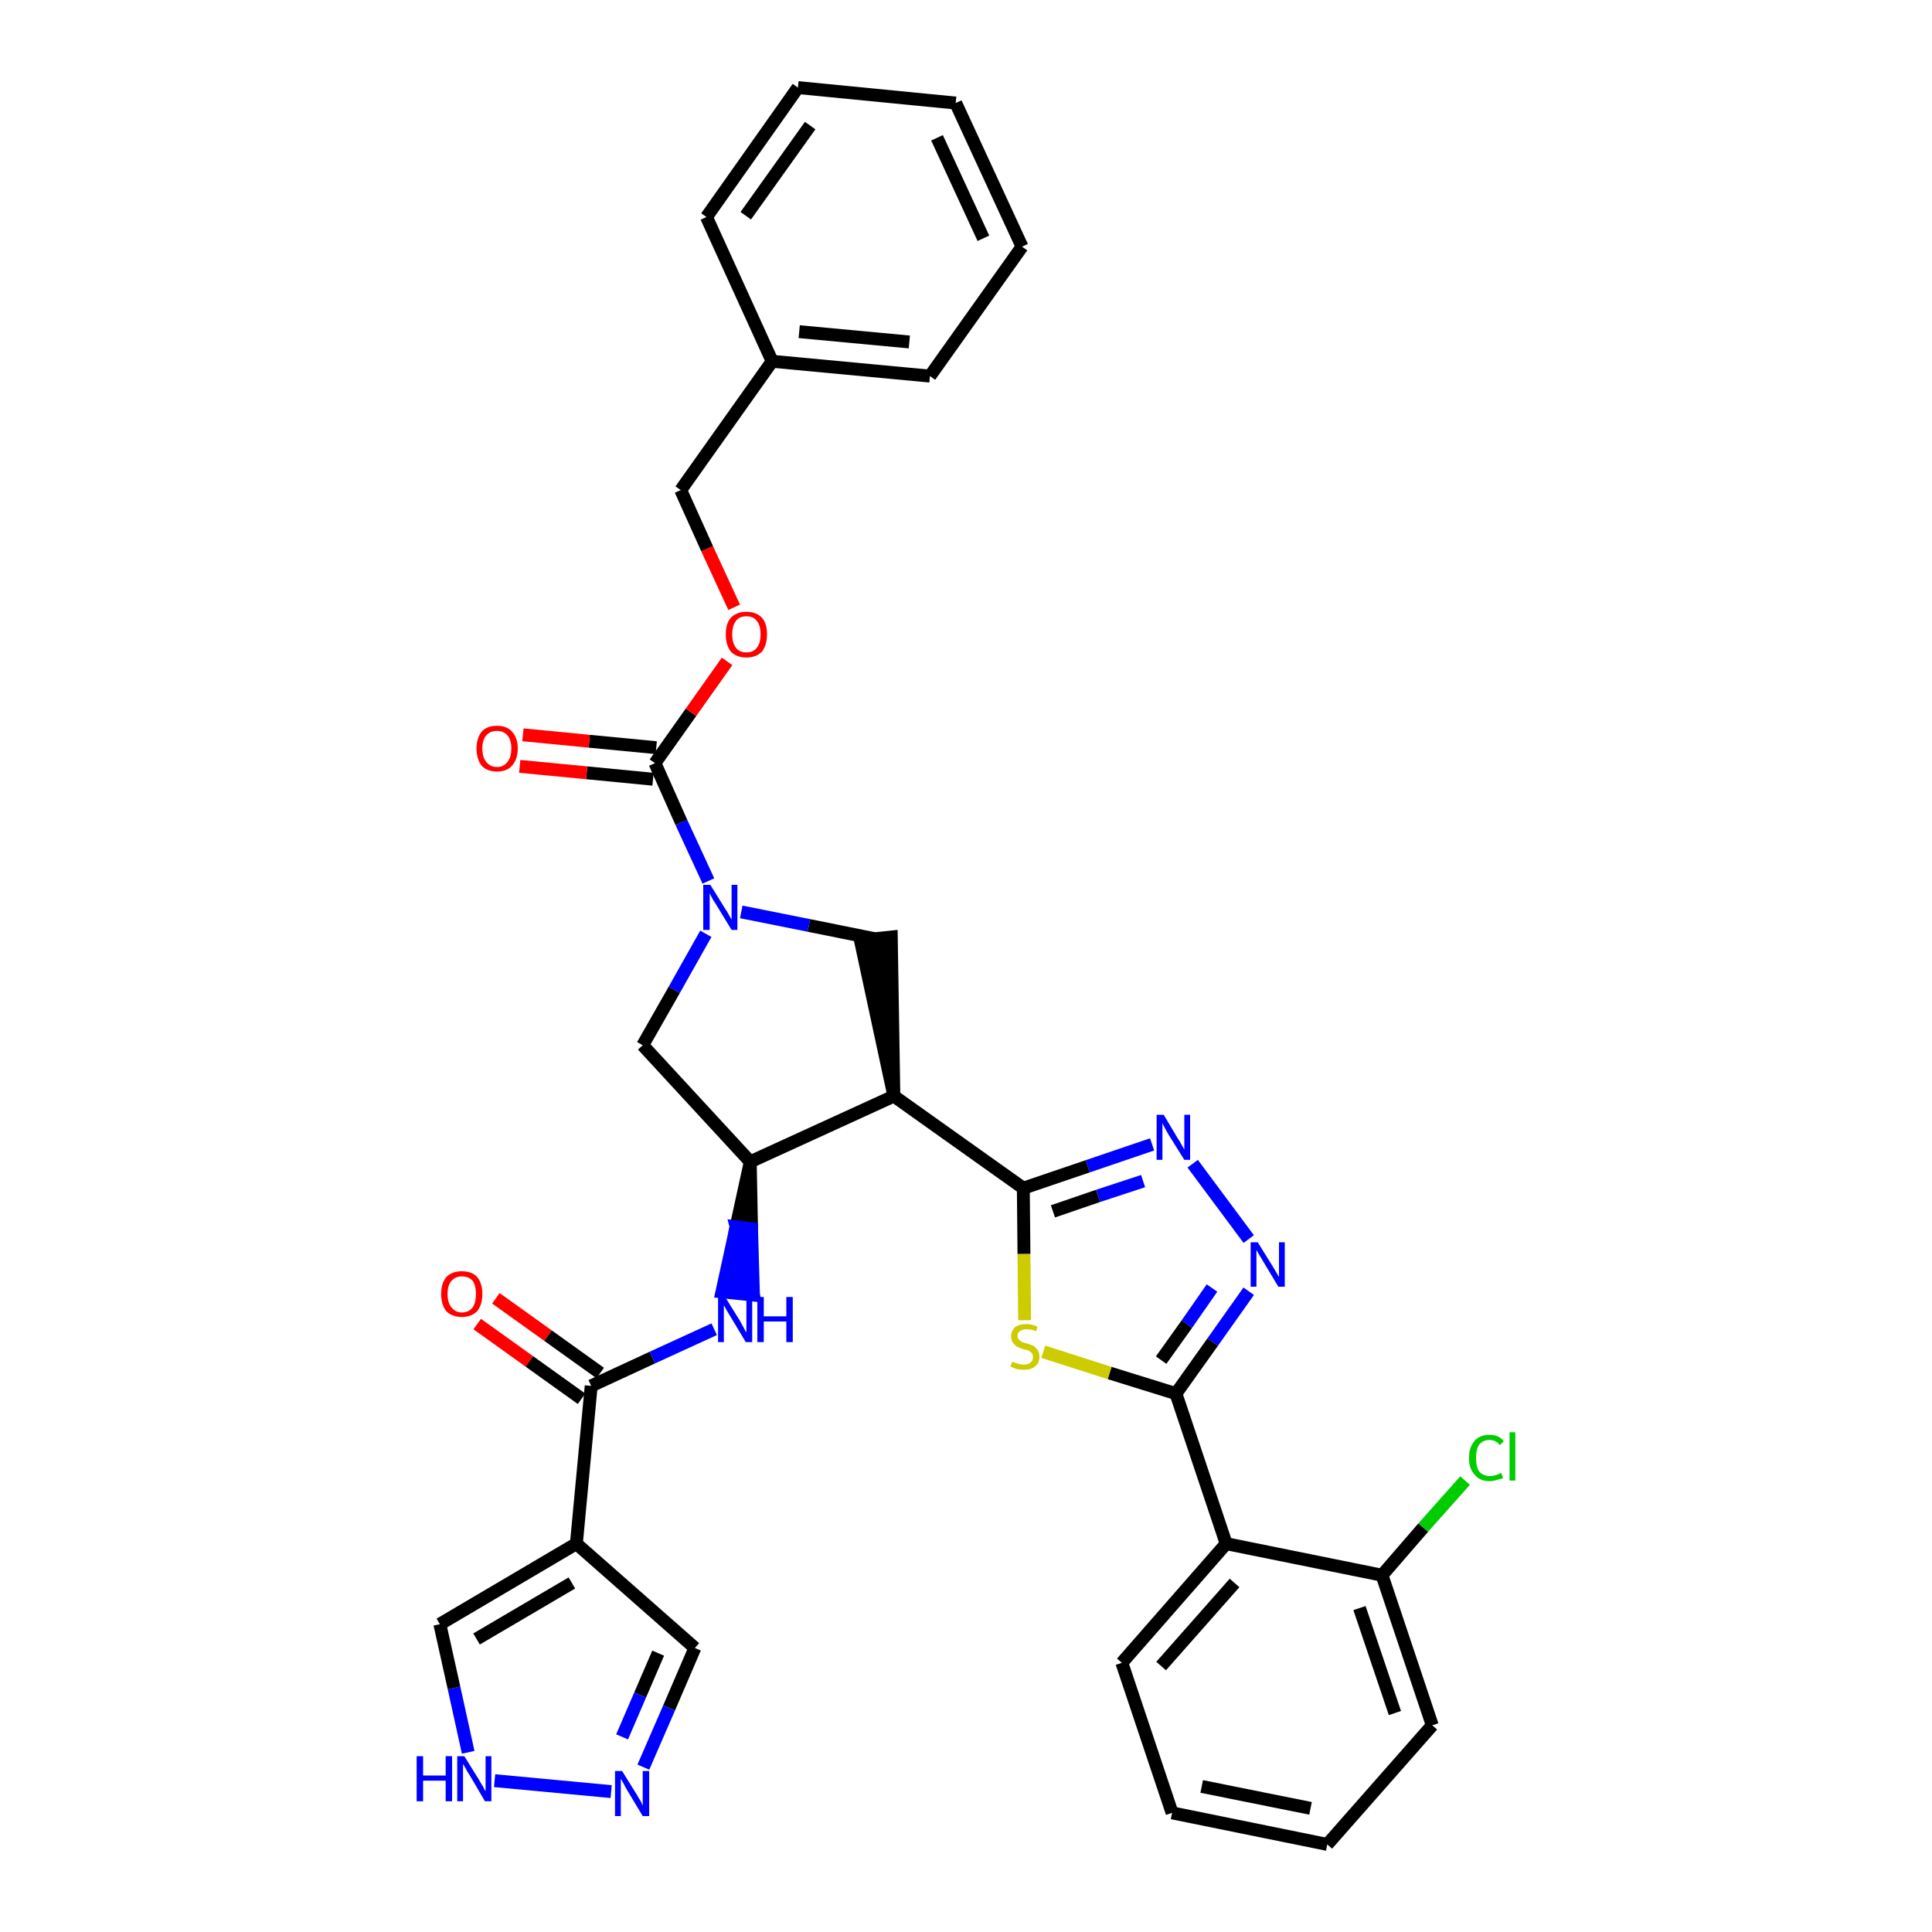 <?xml version='1.0' encoding='iso-8859-1'?>
<svg version='1.1' baseProfile='full'
              xmlns='http://www.w3.org/2000/svg'
                      xmlns:rdkit='http://www.rdkit.org/xml'
                      xmlns:xlink='http://www.w3.org/1999/xlink'
                  xml:space='preserve'
width='300px' height='300px' viewBox='0 0 300 300'>
<!-- END OF HEADER -->
<path class='bond-0 atom-0 atom-1' d='M 74.1,205.6 L 82.2,211.4' style='fill:none;fill-rule:evenodd;stroke:#FF0000;stroke-width:2.0px;stroke-linecap:butt;stroke-linejoin:miter;stroke-opacity:1' />
<path class='bond-0 atom-0 atom-1' d='M 82.2,211.4 L 90.3,217.2' style='fill:none;fill-rule:evenodd;stroke:#000000;stroke-width:2.0px;stroke-linecap:butt;stroke-linejoin:miter;stroke-opacity:1' />
<path class='bond-0 atom-0 atom-1' d='M 77.0,201.6 L 85.1,207.4' style='fill:none;fill-rule:evenodd;stroke:#FF0000;stroke-width:2.0px;stroke-linecap:butt;stroke-linejoin:miter;stroke-opacity:1' />
<path class='bond-0 atom-0 atom-1' d='M 85.1,207.4 L 93.2,213.2' style='fill:none;fill-rule:evenodd;stroke:#000000;stroke-width:2.0px;stroke-linecap:butt;stroke-linejoin:miter;stroke-opacity:1' />
<path class='bond-1 atom-1 atom-2' d='M 91.8,215.2 L 101.3,210.8' style='fill:none;fill-rule:evenodd;stroke:#000000;stroke-width:2.0px;stroke-linecap:butt;stroke-linejoin:miter;stroke-opacity:1' />
<path class='bond-1 atom-1 atom-2' d='M 101.3,210.8 L 110.9,206.4' style='fill:none;fill-rule:evenodd;stroke:#0000FF;stroke-width:2.0px;stroke-linecap:butt;stroke-linejoin:miter;stroke-opacity:1' />
<path class='bond-29 atom-1 atom-30' d='M 91.8,215.2 L 89.5,239.7' style='fill:none;fill-rule:evenodd;stroke:#000000;stroke-width:2.0px;stroke-linecap:butt;stroke-linejoin:miter;stroke-opacity:1' />
<path class='bond-2 atom-3 atom-2' d='M 116.5,180.4 L 114.3,190.5 L 116.7,190.8 Z' style='fill:#000000;fill-rule:evenodd;fill-opacity:1;stroke:#000000;stroke-width:2.0px;stroke-linecap:butt;stroke-linejoin:miter;stroke-opacity:1;' />
<path class='bond-2 atom-3 atom-2' d='M 114.3,190.5 L 117.0,201.1 L 112.1,200.6 Z' style='fill:#0000FF;fill-rule:evenodd;fill-opacity:1;stroke:#0000FF;stroke-width:2.0px;stroke-linecap:butt;stroke-linejoin:miter;stroke-opacity:1;' />
<path class='bond-2 atom-3 atom-2' d='M 114.3,190.5 L 116.7,190.8 L 117.0,201.1 Z' style='fill:#0000FF;fill-rule:evenodd;fill-opacity:1;stroke:#0000FF;stroke-width:2.0px;stroke-linecap:butt;stroke-linejoin:miter;stroke-opacity:1;' />
<path class='bond-3 atom-3 atom-4' d='M 116.5,180.4 L 99.8,162.3' style='fill:none;fill-rule:evenodd;stroke:#000000;stroke-width:2.0px;stroke-linecap:butt;stroke-linejoin:miter;stroke-opacity:1' />
<path class='bond-34 atom-17 atom-3' d='M 138.8,170.2 L 116.5,180.4' style='fill:none;fill-rule:evenodd;stroke:#000000;stroke-width:2.0px;stroke-linecap:butt;stroke-linejoin:miter;stroke-opacity:1' />
<path class='bond-4 atom-4 atom-5' d='M 99.8,162.3 L 104.7,153.7' style='fill:none;fill-rule:evenodd;stroke:#000000;stroke-width:2.0px;stroke-linecap:butt;stroke-linejoin:miter;stroke-opacity:1' />
<path class='bond-4 atom-4 atom-5' d='M 104.7,153.7 L 109.6,145.0' style='fill:none;fill-rule:evenodd;stroke:#0000FF;stroke-width:2.0px;stroke-linecap:butt;stroke-linejoin:miter;stroke-opacity:1' />
<path class='bond-5 atom-5 atom-6' d='M 110.0,136.8 L 105.8,127.7' style='fill:none;fill-rule:evenodd;stroke:#0000FF;stroke-width:2.0px;stroke-linecap:butt;stroke-linejoin:miter;stroke-opacity:1' />
<path class='bond-5 atom-5 atom-6' d='M 105.8,127.7 L 101.7,118.5' style='fill:none;fill-rule:evenodd;stroke:#000000;stroke-width:2.0px;stroke-linecap:butt;stroke-linejoin:miter;stroke-opacity:1' />
<path class='bond-15 atom-5 atom-16' d='M 115.1,141.6 L 125.6,143.7' style='fill:none;fill-rule:evenodd;stroke:#0000FF;stroke-width:2.0px;stroke-linecap:butt;stroke-linejoin:miter;stroke-opacity:1' />
<path class='bond-15 atom-5 atom-16' d='M 125.6,143.7 L 136.0,145.8' style='fill:none;fill-rule:evenodd;stroke:#000000;stroke-width:2.0px;stroke-linecap:butt;stroke-linejoin:miter;stroke-opacity:1' />
<path class='bond-6 atom-6 atom-7' d='M 101.9,116.1 L 91.5,115.1' style='fill:none;fill-rule:evenodd;stroke:#000000;stroke-width:2.0px;stroke-linecap:butt;stroke-linejoin:miter;stroke-opacity:1' />
<path class='bond-6 atom-6 atom-7' d='M 91.5,115.1 L 81.2,114.1' style='fill:none;fill-rule:evenodd;stroke:#FF0000;stroke-width:2.0px;stroke-linecap:butt;stroke-linejoin:miter;stroke-opacity:1' />
<path class='bond-6 atom-6 atom-7' d='M 101.4,121.0 L 91.1,120.0' style='fill:none;fill-rule:evenodd;stroke:#000000;stroke-width:2.0px;stroke-linecap:butt;stroke-linejoin:miter;stroke-opacity:1' />
<path class='bond-6 atom-6 atom-7' d='M 91.1,120.0 L 80.7,119.0' style='fill:none;fill-rule:evenodd;stroke:#FF0000;stroke-width:2.0px;stroke-linecap:butt;stroke-linejoin:miter;stroke-opacity:1' />
<path class='bond-7 atom-6 atom-8' d='M 101.7,118.5 L 107.3,110.6' style='fill:none;fill-rule:evenodd;stroke:#000000;stroke-width:2.0px;stroke-linecap:butt;stroke-linejoin:miter;stroke-opacity:1' />
<path class='bond-7 atom-6 atom-8' d='M 107.3,110.6 L 112.9,102.7' style='fill:none;fill-rule:evenodd;stroke:#FF0000;stroke-width:2.0px;stroke-linecap:butt;stroke-linejoin:miter;stroke-opacity:1' />
<path class='bond-8 atom-8 atom-9' d='M 114.0,94.3 L 109.8,85.2' style='fill:none;fill-rule:evenodd;stroke:#FF0000;stroke-width:2.0px;stroke-linecap:butt;stroke-linejoin:miter;stroke-opacity:1' />
<path class='bond-8 atom-8 atom-9' d='M 109.8,85.2 L 105.7,76.1' style='fill:none;fill-rule:evenodd;stroke:#000000;stroke-width:2.0px;stroke-linecap:butt;stroke-linejoin:miter;stroke-opacity:1' />
<path class='bond-9 atom-9 atom-10' d='M 105.7,76.1 L 119.9,56.1' style='fill:none;fill-rule:evenodd;stroke:#000000;stroke-width:2.0px;stroke-linecap:butt;stroke-linejoin:miter;stroke-opacity:1' />
<path class='bond-10 atom-10 atom-11' d='M 119.9,56.1 L 144.4,58.4' style='fill:none;fill-rule:evenodd;stroke:#000000;stroke-width:2.0px;stroke-linecap:butt;stroke-linejoin:miter;stroke-opacity:1' />
<path class='bond-10 atom-10 atom-11' d='M 124.1,51.5 L 141.2,53.1' style='fill:none;fill-rule:evenodd;stroke:#000000;stroke-width:2.0px;stroke-linecap:butt;stroke-linejoin:miter;stroke-opacity:1' />
<path class='bond-37 atom-15 atom-10' d='M 109.7,33.7 L 119.9,56.1' style='fill:none;fill-rule:evenodd;stroke:#000000;stroke-width:2.0px;stroke-linecap:butt;stroke-linejoin:miter;stroke-opacity:1' />
<path class='bond-11 atom-11 atom-12' d='M 144.4,58.4 L 158.7,38.3' style='fill:none;fill-rule:evenodd;stroke:#000000;stroke-width:2.0px;stroke-linecap:butt;stroke-linejoin:miter;stroke-opacity:1' />
<path class='bond-12 atom-12 atom-13' d='M 158.7,38.3 L 148.4,16.0' style='fill:none;fill-rule:evenodd;stroke:#000000;stroke-width:2.0px;stroke-linecap:butt;stroke-linejoin:miter;stroke-opacity:1' />
<path class='bond-12 atom-12 atom-13' d='M 152.7,37.0 L 145.5,21.4' style='fill:none;fill-rule:evenodd;stroke:#000000;stroke-width:2.0px;stroke-linecap:butt;stroke-linejoin:miter;stroke-opacity:1' />
<path class='bond-13 atom-13 atom-14' d='M 148.4,16.0 L 123.9,13.6' style='fill:none;fill-rule:evenodd;stroke:#000000;stroke-width:2.0px;stroke-linecap:butt;stroke-linejoin:miter;stroke-opacity:1' />
<path class='bond-14 atom-14 atom-15' d='M 123.9,13.6 L 109.7,33.7' style='fill:none;fill-rule:evenodd;stroke:#000000;stroke-width:2.0px;stroke-linecap:butt;stroke-linejoin:miter;stroke-opacity:1' />
<path class='bond-14 atom-14 atom-15' d='M 125.8,19.5 L 115.8,33.5' style='fill:none;fill-rule:evenodd;stroke:#000000;stroke-width:2.0px;stroke-linecap:butt;stroke-linejoin:miter;stroke-opacity:1' />
<path class='bond-16 atom-17 atom-16' d='M 138.8,170.2 L 138.4,145.5 L 133.6,146.0 Z' style='fill:#000000;fill-rule:evenodd;fill-opacity:1;stroke:#000000;stroke-width:2.0px;stroke-linecap:butt;stroke-linejoin:miter;stroke-opacity:1;' />
<path class='bond-17 atom-17 atom-18' d='M 138.8,170.2 L 158.9,184.5' style='fill:none;fill-rule:evenodd;stroke:#000000;stroke-width:2.0px;stroke-linecap:butt;stroke-linejoin:miter;stroke-opacity:1' />
<path class='bond-18 atom-18 atom-19' d='M 158.9,184.5 L 168.9,181.1' style='fill:none;fill-rule:evenodd;stroke:#000000;stroke-width:2.0px;stroke-linecap:butt;stroke-linejoin:miter;stroke-opacity:1' />
<path class='bond-18 atom-18 atom-19' d='M 168.9,181.1 L 178.9,177.7' style='fill:none;fill-rule:evenodd;stroke:#0000FF;stroke-width:2.0px;stroke-linecap:butt;stroke-linejoin:miter;stroke-opacity:1' />
<path class='bond-18 atom-18 atom-19' d='M 163.5,188.1 L 170.5,185.7' style='fill:none;fill-rule:evenodd;stroke:#000000;stroke-width:2.0px;stroke-linecap:butt;stroke-linejoin:miter;stroke-opacity:1' />
<path class='bond-18 atom-18 atom-19' d='M 170.5,185.7 L 177.5,183.4' style='fill:none;fill-rule:evenodd;stroke:#0000FF;stroke-width:2.0px;stroke-linecap:butt;stroke-linejoin:miter;stroke-opacity:1' />
<path class='bond-35 atom-29 atom-18' d='M 159.1,205.0 L 159.0,194.7' style='fill:none;fill-rule:evenodd;stroke:#CCCC00;stroke-width:2.0px;stroke-linecap:butt;stroke-linejoin:miter;stroke-opacity:1' />
<path class='bond-35 atom-29 atom-18' d='M 159.0,194.7 L 158.9,184.5' style='fill:none;fill-rule:evenodd;stroke:#000000;stroke-width:2.0px;stroke-linecap:butt;stroke-linejoin:miter;stroke-opacity:1' />
<path class='bond-19 atom-19 atom-20' d='M 185.2,180.7 L 193.9,192.4' style='fill:none;fill-rule:evenodd;stroke:#0000FF;stroke-width:2.0px;stroke-linecap:butt;stroke-linejoin:miter;stroke-opacity:1' />
<path class='bond-20 atom-20 atom-21' d='M 193.9,200.5 L 188.3,208.4' style='fill:none;fill-rule:evenodd;stroke:#0000FF;stroke-width:2.0px;stroke-linecap:butt;stroke-linejoin:miter;stroke-opacity:1' />
<path class='bond-20 atom-20 atom-21' d='M 188.3,208.4 L 182.6,216.4' style='fill:none;fill-rule:evenodd;stroke:#000000;stroke-width:2.0px;stroke-linecap:butt;stroke-linejoin:miter;stroke-opacity:1' />
<path class='bond-20 atom-20 atom-21' d='M 188.2,200.0 L 184.3,205.6' style='fill:none;fill-rule:evenodd;stroke:#0000FF;stroke-width:2.0px;stroke-linecap:butt;stroke-linejoin:miter;stroke-opacity:1' />
<path class='bond-20 atom-20 atom-21' d='M 184.3,205.6 L 180.3,211.2' style='fill:none;fill-rule:evenodd;stroke:#000000;stroke-width:2.0px;stroke-linecap:butt;stroke-linejoin:miter;stroke-opacity:1' />
<path class='bond-21 atom-21 atom-22' d='M 182.6,216.4 L 190.4,239.7' style='fill:none;fill-rule:evenodd;stroke:#000000;stroke-width:2.0px;stroke-linecap:butt;stroke-linejoin:miter;stroke-opacity:1' />
<path class='bond-28 atom-21 atom-29' d='M 182.6,216.4 L 172.3,213.2' style='fill:none;fill-rule:evenodd;stroke:#000000;stroke-width:2.0px;stroke-linecap:butt;stroke-linejoin:miter;stroke-opacity:1' />
<path class='bond-28 atom-21 atom-29' d='M 172.3,213.2 L 162.0,209.9' style='fill:none;fill-rule:evenodd;stroke:#CCCC00;stroke-width:2.0px;stroke-linecap:butt;stroke-linejoin:miter;stroke-opacity:1' />
<path class='bond-22 atom-22 atom-23' d='M 190.4,239.7 L 174.2,258.2' style='fill:none;fill-rule:evenodd;stroke:#000000;stroke-width:2.0px;stroke-linecap:butt;stroke-linejoin:miter;stroke-opacity:1' />
<path class='bond-22 atom-22 atom-23' d='M 191.7,245.8 L 180.3,258.7' style='fill:none;fill-rule:evenodd;stroke:#000000;stroke-width:2.0px;stroke-linecap:butt;stroke-linejoin:miter;stroke-opacity:1' />
<path class='bond-38 atom-27 atom-22' d='M 214.6,244.6 L 190.4,239.7' style='fill:none;fill-rule:evenodd;stroke:#000000;stroke-width:2.0px;stroke-linecap:butt;stroke-linejoin:miter;stroke-opacity:1' />
<path class='bond-23 atom-23 atom-24' d='M 174.2,258.2 L 182.0,281.5' style='fill:none;fill-rule:evenodd;stroke:#000000;stroke-width:2.0px;stroke-linecap:butt;stroke-linejoin:miter;stroke-opacity:1' />
<path class='bond-24 atom-24 atom-25' d='M 182.0,281.5 L 206.1,286.4' style='fill:none;fill-rule:evenodd;stroke:#000000;stroke-width:2.0px;stroke-linecap:butt;stroke-linejoin:miter;stroke-opacity:1' />
<path class='bond-24 atom-24 atom-25' d='M 186.6,277.4 L 203.5,280.8' style='fill:none;fill-rule:evenodd;stroke:#000000;stroke-width:2.0px;stroke-linecap:butt;stroke-linejoin:miter;stroke-opacity:1' />
<path class='bond-25 atom-25 atom-26' d='M 206.1,286.4 L 222.4,267.9' style='fill:none;fill-rule:evenodd;stroke:#000000;stroke-width:2.0px;stroke-linecap:butt;stroke-linejoin:miter;stroke-opacity:1' />
<path class='bond-26 atom-26 atom-27' d='M 222.4,267.9 L 214.6,244.6' style='fill:none;fill-rule:evenodd;stroke:#000000;stroke-width:2.0px;stroke-linecap:butt;stroke-linejoin:miter;stroke-opacity:1' />
<path class='bond-26 atom-26 atom-27' d='M 216.6,266.0 L 211.1,249.7' style='fill:none;fill-rule:evenodd;stroke:#000000;stroke-width:2.0px;stroke-linecap:butt;stroke-linejoin:miter;stroke-opacity:1' />
<path class='bond-27 atom-27 atom-28' d='M 214.6,244.6 L 221.0,237.2' style='fill:none;fill-rule:evenodd;stroke:#000000;stroke-width:2.0px;stroke-linecap:butt;stroke-linejoin:miter;stroke-opacity:1' />
<path class='bond-27 atom-27 atom-28' d='M 221.0,237.2 L 227.5,229.9' style='fill:none;fill-rule:evenodd;stroke:#00CC00;stroke-width:2.0px;stroke-linecap:butt;stroke-linejoin:miter;stroke-opacity:1' />
<path class='bond-30 atom-30 atom-31' d='M 89.5,239.7 L 107.9,255.9' style='fill:none;fill-rule:evenodd;stroke:#000000;stroke-width:2.0px;stroke-linecap:butt;stroke-linejoin:miter;stroke-opacity:1' />
<path class='bond-36 atom-34 atom-30' d='M 68.3,252.2 L 89.5,239.7' style='fill:none;fill-rule:evenodd;stroke:#000000;stroke-width:2.0px;stroke-linecap:butt;stroke-linejoin:miter;stroke-opacity:1' />
<path class='bond-36 atom-34 atom-30' d='M 74.0,254.5 L 88.8,245.8' style='fill:none;fill-rule:evenodd;stroke:#000000;stroke-width:2.0px;stroke-linecap:butt;stroke-linejoin:miter;stroke-opacity:1' />
<path class='bond-31 atom-31 atom-32' d='M 107.9,255.9 L 103.9,265.2' style='fill:none;fill-rule:evenodd;stroke:#000000;stroke-width:2.0px;stroke-linecap:butt;stroke-linejoin:miter;stroke-opacity:1' />
<path class='bond-31 atom-31 atom-32' d='M 103.9,265.2 L 99.9,274.4' style='fill:none;fill-rule:evenodd;stroke:#0000FF;stroke-width:2.0px;stroke-linecap:butt;stroke-linejoin:miter;stroke-opacity:1' />
<path class='bond-31 atom-31 atom-32' d='M 102.2,256.7 L 99.4,263.2' style='fill:none;fill-rule:evenodd;stroke:#000000;stroke-width:2.0px;stroke-linecap:butt;stroke-linejoin:miter;stroke-opacity:1' />
<path class='bond-31 atom-31 atom-32' d='M 99.4,263.2 L 96.6,269.7' style='fill:none;fill-rule:evenodd;stroke:#0000FF;stroke-width:2.0px;stroke-linecap:butt;stroke-linejoin:miter;stroke-opacity:1' />
<path class='bond-32 atom-32 atom-33' d='M 94.9,278.2 L 76.8,276.5' style='fill:none;fill-rule:evenodd;stroke:#0000FF;stroke-width:2.0px;stroke-linecap:butt;stroke-linejoin:miter;stroke-opacity:1' />
<path class='bond-33 atom-33 atom-34' d='M 72.7,272.1 L 70.5,262.1' style='fill:none;fill-rule:evenodd;stroke:#0000FF;stroke-width:2.0px;stroke-linecap:butt;stroke-linejoin:miter;stroke-opacity:1' />
<path class='bond-33 atom-33 atom-34' d='M 70.5,262.1 L 68.3,252.2' style='fill:none;fill-rule:evenodd;stroke:#000000;stroke-width:2.0px;stroke-linecap:butt;stroke-linejoin:miter;stroke-opacity:1' />
<path  class='atom-0' d='M 68.5 200.9
Q 68.5 199.3, 69.3 198.3
Q 70.2 197.4, 71.7 197.4
Q 73.3 197.4, 74.1 198.3
Q 74.9 199.3, 74.9 200.9
Q 74.9 202.6, 74.1 203.6
Q 73.2 204.5, 71.7 204.5
Q 70.2 204.5, 69.3 203.6
Q 68.5 202.6, 68.5 200.9
M 71.7 203.8
Q 72.8 203.8, 73.4 203.0
Q 73.9 202.3, 73.9 200.9
Q 73.9 199.6, 73.4 198.9
Q 72.8 198.2, 71.7 198.2
Q 70.7 198.2, 70.1 198.9
Q 69.5 199.6, 69.5 200.9
Q 69.5 202.3, 70.1 203.0
Q 70.7 203.8, 71.7 203.8
' fill='#FF0000'/>
<path  class='atom-2' d='M 112.6 201.4
L 114.9 205.1
Q 115.1 205.5, 115.5 206.2
Q 115.8 206.8, 115.9 206.9
L 115.9 201.4
L 116.8 201.4
L 116.8 208.4
L 115.8 208.4
L 113.4 204.4
Q 113.1 203.9, 112.8 203.4
Q 112.5 202.8, 112.4 202.7
L 112.4 208.4
L 111.5 208.4
L 111.5 201.4
L 112.6 201.4
' fill='#0000FF'/>
<path  class='atom-2' d='M 117.6 201.4
L 118.6 201.4
L 118.6 204.4
L 122.1 204.4
L 122.1 201.4
L 123.1 201.4
L 123.1 208.4
L 122.1 208.4
L 122.1 205.2
L 118.6 205.2
L 118.6 208.4
L 117.6 208.4
L 117.6 201.4
' fill='#0000FF'/>
<path  class='atom-5' d='M 110.3 137.4
L 112.6 141.1
Q 112.9 141.5, 113.2 142.1
Q 113.6 142.8, 113.6 142.8
L 113.6 137.4
L 114.5 137.4
L 114.5 144.4
L 113.6 144.4
L 111.1 140.3
Q 110.8 139.9, 110.5 139.3
Q 110.2 138.8, 110.2 138.6
L 110.2 144.4
L 109.2 144.4
L 109.2 137.4
L 110.3 137.4
' fill='#0000FF'/>
<path  class='atom-7' d='M 74.0 116.2
Q 74.0 114.6, 74.8 113.6
Q 75.6 112.7, 77.2 112.7
Q 78.7 112.7, 79.5 113.6
Q 80.4 114.6, 80.4 116.2
Q 80.4 117.9, 79.5 118.9
Q 78.7 119.8, 77.2 119.8
Q 75.6 119.8, 74.8 118.9
Q 74.0 117.9, 74.0 116.2
M 77.2 119.1
Q 78.2 119.1, 78.8 118.3
Q 79.4 117.6, 79.4 116.2
Q 79.4 114.9, 78.8 114.2
Q 78.2 113.5, 77.2 113.5
Q 76.1 113.5, 75.5 114.2
Q 74.9 114.9, 74.9 116.2
Q 74.9 117.6, 75.5 118.3
Q 76.1 119.1, 77.2 119.1
' fill='#FF0000'/>
<path  class='atom-8' d='M 112.7 98.5
Q 112.7 96.8, 113.5 95.9
Q 114.4 95.0, 115.9 95.0
Q 117.4 95.0, 118.3 95.9
Q 119.1 96.8, 119.1 98.5
Q 119.1 100.2, 118.3 101.2
Q 117.4 102.1, 115.9 102.1
Q 114.4 102.1, 113.5 101.2
Q 112.7 100.2, 112.7 98.5
M 115.9 101.3
Q 117.0 101.3, 117.5 100.6
Q 118.1 99.9, 118.1 98.5
Q 118.1 97.1, 117.5 96.4
Q 117.0 95.7, 115.9 95.7
Q 114.8 95.7, 114.3 96.4
Q 113.7 97.1, 113.7 98.5
Q 113.7 99.9, 114.3 100.6
Q 114.8 101.3, 115.9 101.3
' fill='#FF0000'/>
<path  class='atom-19' d='M 180.7 173.1
L 182.9 176.8
Q 183.2 177.2, 183.5 177.8
Q 183.9 178.5, 183.9 178.5
L 183.9 173.1
L 184.8 173.1
L 184.8 180.1
L 183.9 180.1
L 181.4 176.1
Q 181.1 175.6, 180.8 175.0
Q 180.5 174.5, 180.5 174.3
L 180.5 180.1
L 179.6 180.1
L 179.6 173.1
L 180.7 173.1
' fill='#0000FF'/>
<path  class='atom-20' d='M 195.3 192.9
L 197.6 196.6
Q 197.8 196.9, 198.2 197.6
Q 198.6 198.3, 198.6 198.3
L 198.6 192.9
L 199.5 192.9
L 199.5 199.8
L 198.5 199.8
L 196.1 195.8
Q 195.8 195.3, 195.5 194.8
Q 195.2 194.3, 195.1 194.1
L 195.1 199.8
L 194.2 199.8
L 194.2 192.9
L 195.3 192.9
' fill='#0000FF'/>
<path  class='atom-28' d='M 228.1 226.4
Q 228.1 224.7, 229.0 223.7
Q 229.8 222.8, 231.3 222.8
Q 232.8 222.8, 233.5 223.8
L 232.9 224.4
Q 232.3 223.6, 231.3 223.6
Q 230.3 223.6, 229.7 224.3
Q 229.2 225.0, 229.2 226.4
Q 229.2 227.8, 229.7 228.5
Q 230.3 229.2, 231.4 229.2
Q 232.2 229.2, 233.1 228.7
L 233.4 229.5
Q 233.0 229.7, 232.4 229.8
Q 231.9 230.0, 231.3 230.0
Q 229.8 230.0, 229.0 229.0
Q 228.1 228.1, 228.1 226.4
' fill='#00CC00'/>
<path  class='atom-28' d='M 234.4 222.4
L 235.3 222.4
L 235.3 229.9
L 234.4 229.9
L 234.4 222.4
' fill='#00CC00'/>
<path  class='atom-29' d='M 157.2 211.4
Q 157.2 211.5, 157.6 211.6
Q 157.9 211.7, 158.2 211.8
Q 158.6 211.9, 159.0 211.9
Q 159.6 211.9, 160.0 211.6
Q 160.4 211.3, 160.4 210.7
Q 160.4 210.3, 160.2 210.1
Q 160.0 209.9, 159.7 209.7
Q 159.4 209.6, 158.9 209.5
Q 158.3 209.3, 157.9 209.1
Q 157.6 208.9, 157.3 208.5
Q 157.0 208.2, 157.0 207.5
Q 157.0 206.7, 157.6 206.1
Q 158.2 205.6, 159.4 205.6
Q 160.2 205.6, 161.1 206.0
L 160.9 206.7
Q 160.1 206.4, 159.4 206.4
Q 158.8 206.4, 158.4 206.7
Q 158.0 206.9, 158.0 207.4
Q 158.0 207.8, 158.2 208.0
Q 158.4 208.2, 158.7 208.4
Q 159.0 208.5, 159.4 208.6
Q 160.1 208.8, 160.5 209.0
Q 160.8 209.2, 161.1 209.6
Q 161.4 210.0, 161.4 210.7
Q 161.4 211.7, 160.7 212.2
Q 160.1 212.7, 159.0 212.7
Q 158.4 212.7, 157.9 212.6
Q 157.4 212.4, 156.9 212.2
L 157.2 211.4
' fill='#CCCC00'/>
<path  class='atom-32' d='M 96.6 275.0
L 98.9 278.7
Q 99.1 279.1, 99.5 279.7
Q 99.8 280.4, 99.8 280.4
L 99.8 275.0
L 100.8 275.0
L 100.8 282.0
L 99.8 282.0
L 97.4 278.0
Q 97.1 277.5, 96.8 276.9
Q 96.5 276.4, 96.4 276.2
L 96.4 282.0
L 95.5 282.0
L 95.5 275.0
L 96.6 275.0
' fill='#0000FF'/>
<path  class='atom-33' d='M 64.7 272.7
L 65.7 272.7
L 65.7 275.7
L 69.2 275.7
L 69.2 272.7
L 70.2 272.7
L 70.2 279.7
L 69.2 279.7
L 69.2 276.5
L 65.7 276.5
L 65.7 279.7
L 64.7 279.7
L 64.7 272.7
' fill='#0000FF'/>
<path  class='atom-33' d='M 72.1 272.7
L 74.4 276.4
Q 74.6 276.8, 75.0 277.4
Q 75.3 278.1, 75.4 278.1
L 75.4 272.7
L 76.3 272.7
L 76.3 279.7
L 75.3 279.7
L 72.9 275.6
Q 72.6 275.2, 72.3 274.6
Q 72.0 274.1, 71.9 273.9
L 71.9 279.7
L 71.0 279.7
L 71.0 272.7
L 72.1 272.7
' fill='#0000FF'/>
</svg>
